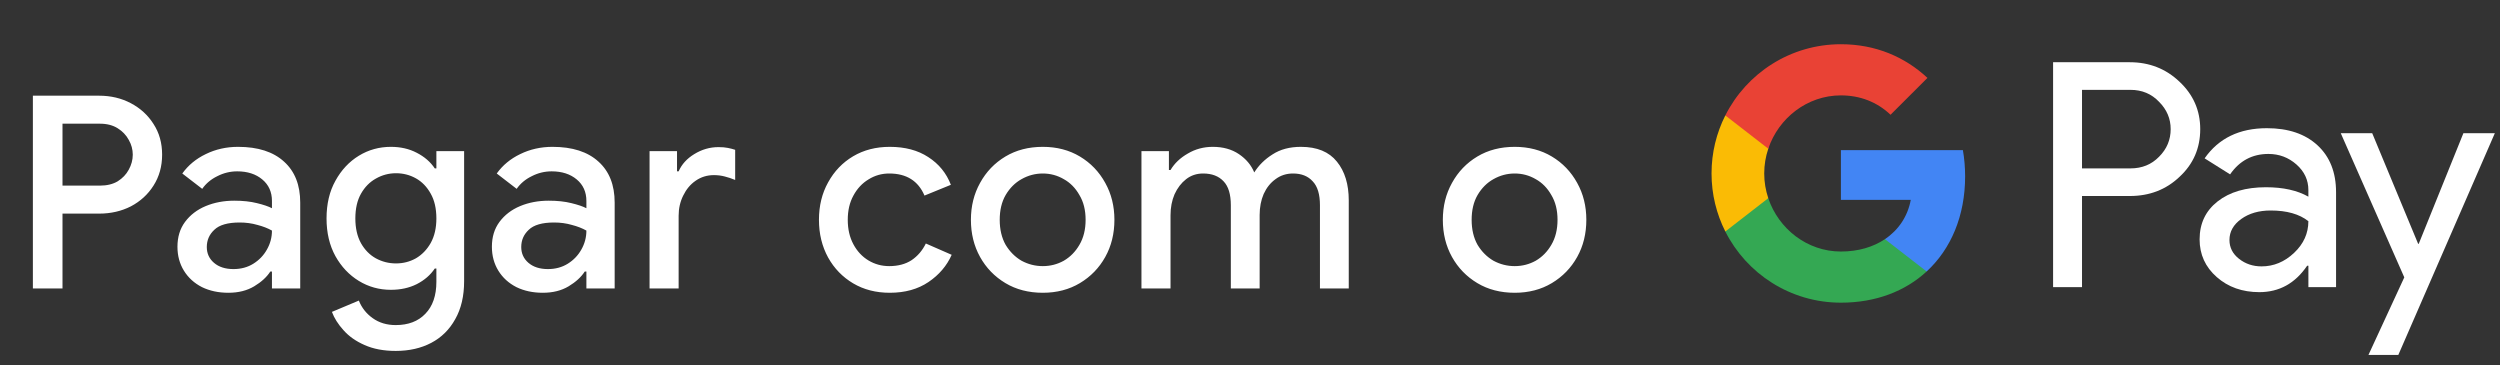 <svg width="260" height="38" viewBox="0 0 260 38" fill="none" xmlns="http://www.w3.org/2000/svg">
<rect x="0" y="0" width="260" height="38" fill="#333333" stroke="none"/>
<g id="pt_pay_with_Dark">
<path id="Text" d="M3.42 30V9.952H10.308C11.522 9.952 12.623 10.213 13.612 10.736C14.602 11.259 15.386 11.977 15.964 12.892C16.562 13.807 16.86 14.871 16.86 16.084C16.86 17.297 16.562 18.371 15.964 19.304C15.386 20.219 14.602 20.937 13.612 21.46C12.623 21.964 11.522 22.216 10.308 22.216H6.5V30H3.42ZM10.392 12.864H6.5V19.304H10.392C11.12 19.304 11.736 19.155 12.24 18.856C12.744 18.539 13.127 18.137 13.388 17.652C13.668 17.148 13.808 16.625 13.808 16.084C13.808 15.543 13.668 15.029 13.388 14.544C13.127 14.059 12.744 13.657 12.24 13.34C11.736 13.023 11.12 12.864 10.392 12.864ZM23.747 30.448C22.721 30.448 21.806 30.252 21.003 29.86C20.201 29.449 19.575 28.88 19.127 28.152C18.679 27.424 18.455 26.593 18.455 25.66C18.455 24.652 18.716 23.793 19.239 23.084C19.78 22.356 20.499 21.805 21.395 21.432C22.291 21.059 23.28 20.872 24.363 20.872C25.259 20.872 26.043 20.956 26.715 21.124C27.406 21.292 27.928 21.469 28.283 21.656V20.9C28.283 19.967 27.947 19.22 27.275 18.66C26.603 18.1 25.735 17.82 24.671 17.82C23.943 17.82 23.253 17.988 22.599 18.324C21.946 18.641 21.423 19.08 21.031 19.64L18.959 18.044C19.575 17.185 20.387 16.513 21.395 16.028C22.422 15.524 23.542 15.272 24.755 15.272C26.827 15.272 28.423 15.785 29.543 16.812C30.663 17.82 31.223 19.239 31.223 21.068V30H28.283V28.236H28.115C27.742 28.815 27.182 29.328 26.435 29.776C25.689 30.224 24.793 30.448 23.747 30.448ZM24.279 27.984C25.063 27.984 25.754 27.797 26.351 27.424C26.948 27.051 27.415 26.565 27.751 25.968C28.106 25.352 28.283 24.689 28.283 23.98C27.854 23.737 27.35 23.541 26.771 23.392C26.192 23.224 25.576 23.14 24.923 23.14C23.691 23.14 22.814 23.392 22.291 23.896C21.768 24.381 21.507 24.979 21.507 25.688C21.507 26.36 21.759 26.911 22.263 27.34C22.767 27.769 23.439 27.984 24.279 27.984ZM41.156 36.496C39.905 36.496 38.822 36.291 37.908 35.88C37.012 35.488 36.284 34.975 35.724 34.34C35.164 33.724 34.762 33.089 34.52 32.436L37.32 31.26C37.618 32.007 38.094 32.613 38.748 33.08C39.42 33.565 40.222 33.808 41.156 33.808C42.462 33.808 43.489 33.416 44.236 32.632C45.001 31.848 45.384 30.737 45.384 29.3V27.928H45.216C44.768 28.6 44.142 29.141 43.34 29.552C42.556 29.944 41.66 30.14 40.652 30.14C39.438 30.14 38.328 29.832 37.32 29.216C36.312 28.6 35.5 27.741 34.884 26.64C34.268 25.52 33.96 24.213 33.96 22.72C33.96 21.208 34.268 19.901 34.884 18.8C35.5 17.68 36.312 16.812 37.32 16.196C38.328 15.58 39.438 15.272 40.652 15.272C41.66 15.272 42.556 15.477 43.34 15.888C44.142 16.299 44.768 16.84 45.216 17.512H45.384V15.72H48.268V29.244C48.268 30.793 47.96 32.109 47.344 33.192C46.746 34.275 45.916 35.096 44.852 35.656C43.788 36.216 42.556 36.496 41.156 36.496ZM41.184 27.396C41.93 27.396 42.621 27.219 43.256 26.864C43.89 26.491 44.404 25.959 44.796 25.268C45.188 24.559 45.384 23.709 45.384 22.72C45.384 21.693 45.188 20.835 44.796 20.144C44.404 19.435 43.89 18.903 43.256 18.548C42.621 18.193 41.93 18.016 41.184 18.016C40.437 18.016 39.737 18.203 39.084 18.576C38.449 18.931 37.936 19.453 37.544 20.144C37.152 20.835 36.956 21.693 36.956 22.72C36.956 23.728 37.152 24.587 37.544 25.296C37.936 25.987 38.449 26.509 39.084 26.864C39.737 27.219 40.437 27.396 41.184 27.396ZM56.449 30.448C55.422 30.448 54.507 30.252 53.705 29.86C52.902 29.449 52.277 28.88 51.829 28.152C51.381 27.424 51.157 26.593 51.157 25.66C51.157 24.652 51.418 23.793 51.941 23.084C52.482 22.356 53.201 21.805 54.097 21.432C54.993 21.059 55.982 20.872 57.065 20.872C57.961 20.872 58.745 20.956 59.417 21.124C60.107 21.292 60.63 21.469 60.985 21.656V20.9C60.985 19.967 60.649 19.22 59.977 18.66C59.305 18.1 58.437 17.82 57.373 17.82C56.645 17.82 55.954 17.988 55.301 18.324C54.647 18.641 54.125 19.08 53.733 19.64L51.661 18.044C52.277 17.185 53.089 16.513 54.097 16.028C55.123 15.524 56.243 15.272 57.457 15.272C59.529 15.272 61.125 15.785 62.245 16.812C63.365 17.82 63.925 19.239 63.925 21.068V30H60.985V28.236H60.817C60.443 28.815 59.883 29.328 59.137 29.776C58.39 30.224 57.494 30.448 56.449 30.448ZM56.981 27.984C57.765 27.984 58.455 27.797 59.053 27.424C59.65 27.051 60.117 26.565 60.453 25.968C60.807 25.352 60.985 24.689 60.985 23.98C60.555 23.737 60.051 23.541 59.473 23.392C58.894 23.224 58.278 23.14 57.625 23.14C56.393 23.14 55.515 23.392 54.993 23.896C54.47 24.381 54.209 24.979 54.209 25.688C54.209 26.36 54.461 26.911 54.965 27.34C55.469 27.769 56.141 27.984 56.981 27.984ZM67.554 30V15.72H70.41V17.82H70.578C70.895 17.092 71.436 16.495 72.202 16.028C72.986 15.543 73.826 15.3 74.722 15.3C75.114 15.3 75.441 15.328 75.702 15.384C75.982 15.44 76.234 15.505 76.458 15.58V18.716C76.103 18.567 75.739 18.445 75.366 18.352C75.011 18.259 74.638 18.212 74.246 18.212C73.537 18.212 72.902 18.408 72.342 18.8C71.8 19.173 71.371 19.687 71.054 20.34C70.737 20.975 70.578 21.675 70.578 22.44V30H67.554ZM92.535 30.448C91.098 30.448 89.829 30.121 88.727 29.468C87.626 28.815 86.758 27.919 86.123 26.78C85.489 25.623 85.171 24.316 85.171 22.86C85.171 21.404 85.489 20.107 86.123 18.968C86.758 17.811 87.626 16.905 88.727 16.252C89.829 15.599 91.098 15.272 92.535 15.272C94.122 15.272 95.457 15.627 96.539 16.336C97.641 17.045 98.425 18.007 98.891 19.22L96.147 20.34C95.494 18.809 94.271 18.044 92.479 18.044C91.695 18.044 90.977 18.249 90.323 18.66C89.67 19.052 89.147 19.612 88.755 20.34C88.363 21.049 88.167 21.889 88.167 22.86C88.167 23.831 88.363 24.68 88.755 25.408C89.147 26.136 89.67 26.696 90.323 27.088C90.977 27.48 91.695 27.676 92.479 27.676C93.394 27.676 94.169 27.471 94.803 27.06C95.438 26.631 95.933 26.052 96.287 25.324L98.975 26.5C98.471 27.639 97.669 28.581 96.567 29.328C95.466 30.075 94.122 30.448 92.535 30.448ZM108.451 30.448C106.977 30.448 105.679 30.112 104.559 29.44C103.439 28.768 102.562 27.863 101.927 26.724C101.293 25.585 100.975 24.297 100.975 22.86C100.975 21.441 101.293 20.163 101.927 19.024C102.562 17.867 103.439 16.952 104.559 16.28C105.679 15.608 106.977 15.272 108.451 15.272C109.907 15.272 111.195 15.608 112.315 16.28C113.435 16.952 114.313 17.867 114.947 19.024C115.582 20.163 115.899 21.441 115.899 22.86C115.899 24.297 115.582 25.585 114.947 26.724C114.313 27.863 113.435 28.768 112.315 29.44C111.195 30.112 109.907 30.448 108.451 30.448ZM108.451 27.676C109.235 27.676 109.963 27.489 110.635 27.116C111.307 26.724 111.849 26.173 112.259 25.464C112.689 24.736 112.903 23.868 112.903 22.86C112.903 21.852 112.689 20.993 112.259 20.284C111.849 19.556 111.307 19.005 110.635 18.632C109.963 18.24 109.235 18.044 108.451 18.044C107.667 18.044 106.93 18.24 106.239 18.632C105.567 19.005 105.017 19.556 104.587 20.284C104.177 20.993 103.971 21.852 103.971 22.86C103.971 23.868 104.177 24.736 104.587 25.464C105.017 26.173 105.567 26.724 106.239 27.116C106.93 27.489 107.667 27.676 108.451 27.676ZM118.711 30V15.72H121.567V17.68H121.735C122.146 16.989 122.743 16.42 123.527 15.972C124.311 15.505 125.179 15.272 126.131 15.272C127.195 15.272 128.1 15.524 128.847 16.028C129.594 16.532 130.126 17.167 130.443 17.932C130.91 17.185 131.544 16.56 132.347 16.056C133.15 15.533 134.13 15.272 135.287 15.272C136.967 15.272 138.218 15.785 139.039 16.812C139.86 17.82 140.271 19.164 140.271 20.844V30H137.275V21.348C137.275 20.209 137.023 19.379 136.519 18.856C136.034 18.315 135.352 18.044 134.475 18.044C133.784 18.044 133.178 18.24 132.655 18.632C132.132 19.005 131.722 19.519 131.423 20.172C131.143 20.825 131.003 21.553 131.003 22.356V30H128.007V21.348C128.007 20.209 127.755 19.379 127.251 18.856C126.747 18.315 126.038 18.044 125.123 18.044C124.451 18.044 123.863 18.24 123.359 18.632C122.855 19.024 122.454 19.547 122.155 20.2C121.875 20.853 121.735 21.581 121.735 22.384V30H118.711ZM157.531 30.448C156.056 30.448 154.759 30.112 153.639 29.44C152.519 28.768 151.642 27.863 151.007 26.724C150.372 25.585 150.055 24.297 150.055 22.86C150.055 21.441 150.372 20.163 151.007 19.024C151.642 17.867 152.519 16.952 153.639 16.28C154.759 15.608 156.056 15.272 157.531 15.272C158.987 15.272 160.275 15.608 161.395 16.28C162.515 16.952 163.392 17.867 164.027 19.024C164.662 20.163 164.979 21.441 164.979 22.86C164.979 24.297 164.662 25.585 164.027 26.724C163.392 27.863 162.515 28.768 161.395 29.44C160.275 30.112 158.987 30.448 157.531 30.448ZM157.531 27.676C158.315 27.676 159.043 27.489 159.715 27.116C160.387 26.724 160.928 26.173 161.339 25.464C161.768 24.736 161.983 23.868 161.983 22.86C161.983 21.852 161.768 20.993 161.339 20.284C160.928 19.556 160.387 19.005 159.715 18.632C159.043 18.24 158.315 18.044 157.531 18.044C156.747 18.044 156.01 18.24 155.319 18.632C154.647 19.005 154.096 19.556 153.667 20.284C153.256 20.993 153.051 21.852 153.051 22.86C153.051 23.868 153.256 24.736 153.667 25.464C154.096 26.173 154.647 26.724 155.319 27.116C156.01 27.489 156.747 27.676 157.531 27.676Z" fill="white"/>
<g id="GPay Logo (Dark)">
<g id="GPay">
<g id="Pay">
<path id="Fill 1" fill-rule="evenodd" clip-rule="evenodd" d="M216.529 9.347V17.513H221.565C222.765 17.513 223.757 17.11 224.541 16.303C225.347 15.499 225.75 14.539 225.75 13.429C225.75 12.341 225.347 11.392 224.541 10.586C223.757 9.759 222.765 9.345 221.565 9.345H216.529V9.347ZM216.529 20.387V29.86H213.521V6.472H221.499C223.527 6.472 225.248 7.148 226.666 8.497C228.105 9.847 228.824 11.491 228.824 13.429C228.824 15.411 228.105 17.067 226.666 18.394C225.27 19.723 223.547 20.385 221.499 20.385H216.529V20.387Z" fill="white"/>
<path id="Fill 3" fill-rule="evenodd" clip-rule="evenodd" d="M231.864 24.96C231.864 25.744 232.197 26.398 232.862 26.92C233.527 27.443 234.306 27.704 235.2 27.704C236.465 27.704 237.591 27.235 238.584 26.3C239.576 25.363 240.071 24.264 240.071 23.002C239.133 22.261 237.825 21.892 236.147 21.892C234.925 21.892 233.907 22.187 233.09 22.774C232.273 23.362 231.864 24.089 231.864 24.96ZM235.756 13.332C237.98 13.332 239.735 13.925 241.022 15.112C242.308 16.299 242.95 17.927 242.95 19.995V29.86H240.073V27.639H239.942C238.699 29.468 237.042 30.383 234.972 30.383C233.206 30.383 231.728 29.86 230.541 28.815C229.353 27.769 228.759 26.463 228.759 24.895C228.759 23.239 229.385 21.923 230.638 20.943C231.892 19.963 233.565 19.473 235.658 19.473C237.444 19.473 238.916 19.799 240.071 20.453V19.766C240.071 18.72 239.656 17.834 238.829 17.104C237.999 16.374 237.031 16.01 235.919 16.01C234.239 16.01 232.911 16.718 231.93 18.134L229.28 16.468C230.741 14.377 232.899 13.332 235.756 13.332Z" fill="white"/>
<path id="Fill 5" fill-rule="evenodd" clip-rule="evenodd" d="M259.463 13.854L249.424 36.915H246.318L250.046 28.846L243.44 13.854H246.71L251.484 25.352H251.55L256.193 13.854H259.463Z" fill="white"/>
</g>
<g id="G">
<path id="Fill 8" fill-rule="evenodd" clip-rule="evenodd" d="M204.373 18.345C204.373 17.399 204.293 16.486 204.141 15.613H191.454V20.788H198.72C198.408 22.476 197.465 23.911 196.033 24.872V28.234H200.37C202.91 25.893 204.373 22.435 204.373 18.345Z" fill="#4285F4"/>
<path id="Fill 10" fill-rule="evenodd" clip-rule="evenodd" d="M191.454 31.478C195.084 31.478 198.141 30.287 200.37 28.234L196.033 24.872C194.826 25.684 193.272 26.159 191.454 26.159C187.944 26.159 184.966 23.796 183.901 20.611H179.433V24.074C181.647 28.464 186.197 31.478 191.454 31.478Z" fill="#34A853"/>
<path id="Fill 12" fill-rule="evenodd" clip-rule="evenodd" d="M183.901 20.611C183.628 19.799 183.479 18.933 183.479 18.039C183.479 17.145 183.628 16.279 183.901 15.467V12.005H179.433C178.518 13.819 178 15.868 178 18.039C178 20.21 178.518 22.259 179.433 24.074L183.901 20.611Z" fill="#FABB05"/>
<path id="Fill 14" fill-rule="evenodd" clip-rule="evenodd" d="M191.454 9.92C193.436 9.92 195.213 10.601 196.615 11.935V11.937L200.455 8.102C198.123 5.933 195.082 4.6 191.454 4.6C186.197 4.6 181.647 7.614 179.433 12.005L183.901 15.467C184.966 12.283 187.944 9.92 191.454 9.92Z" fill="#E94235"/>
</g>
</g>
</g>
</g>
</svg>
